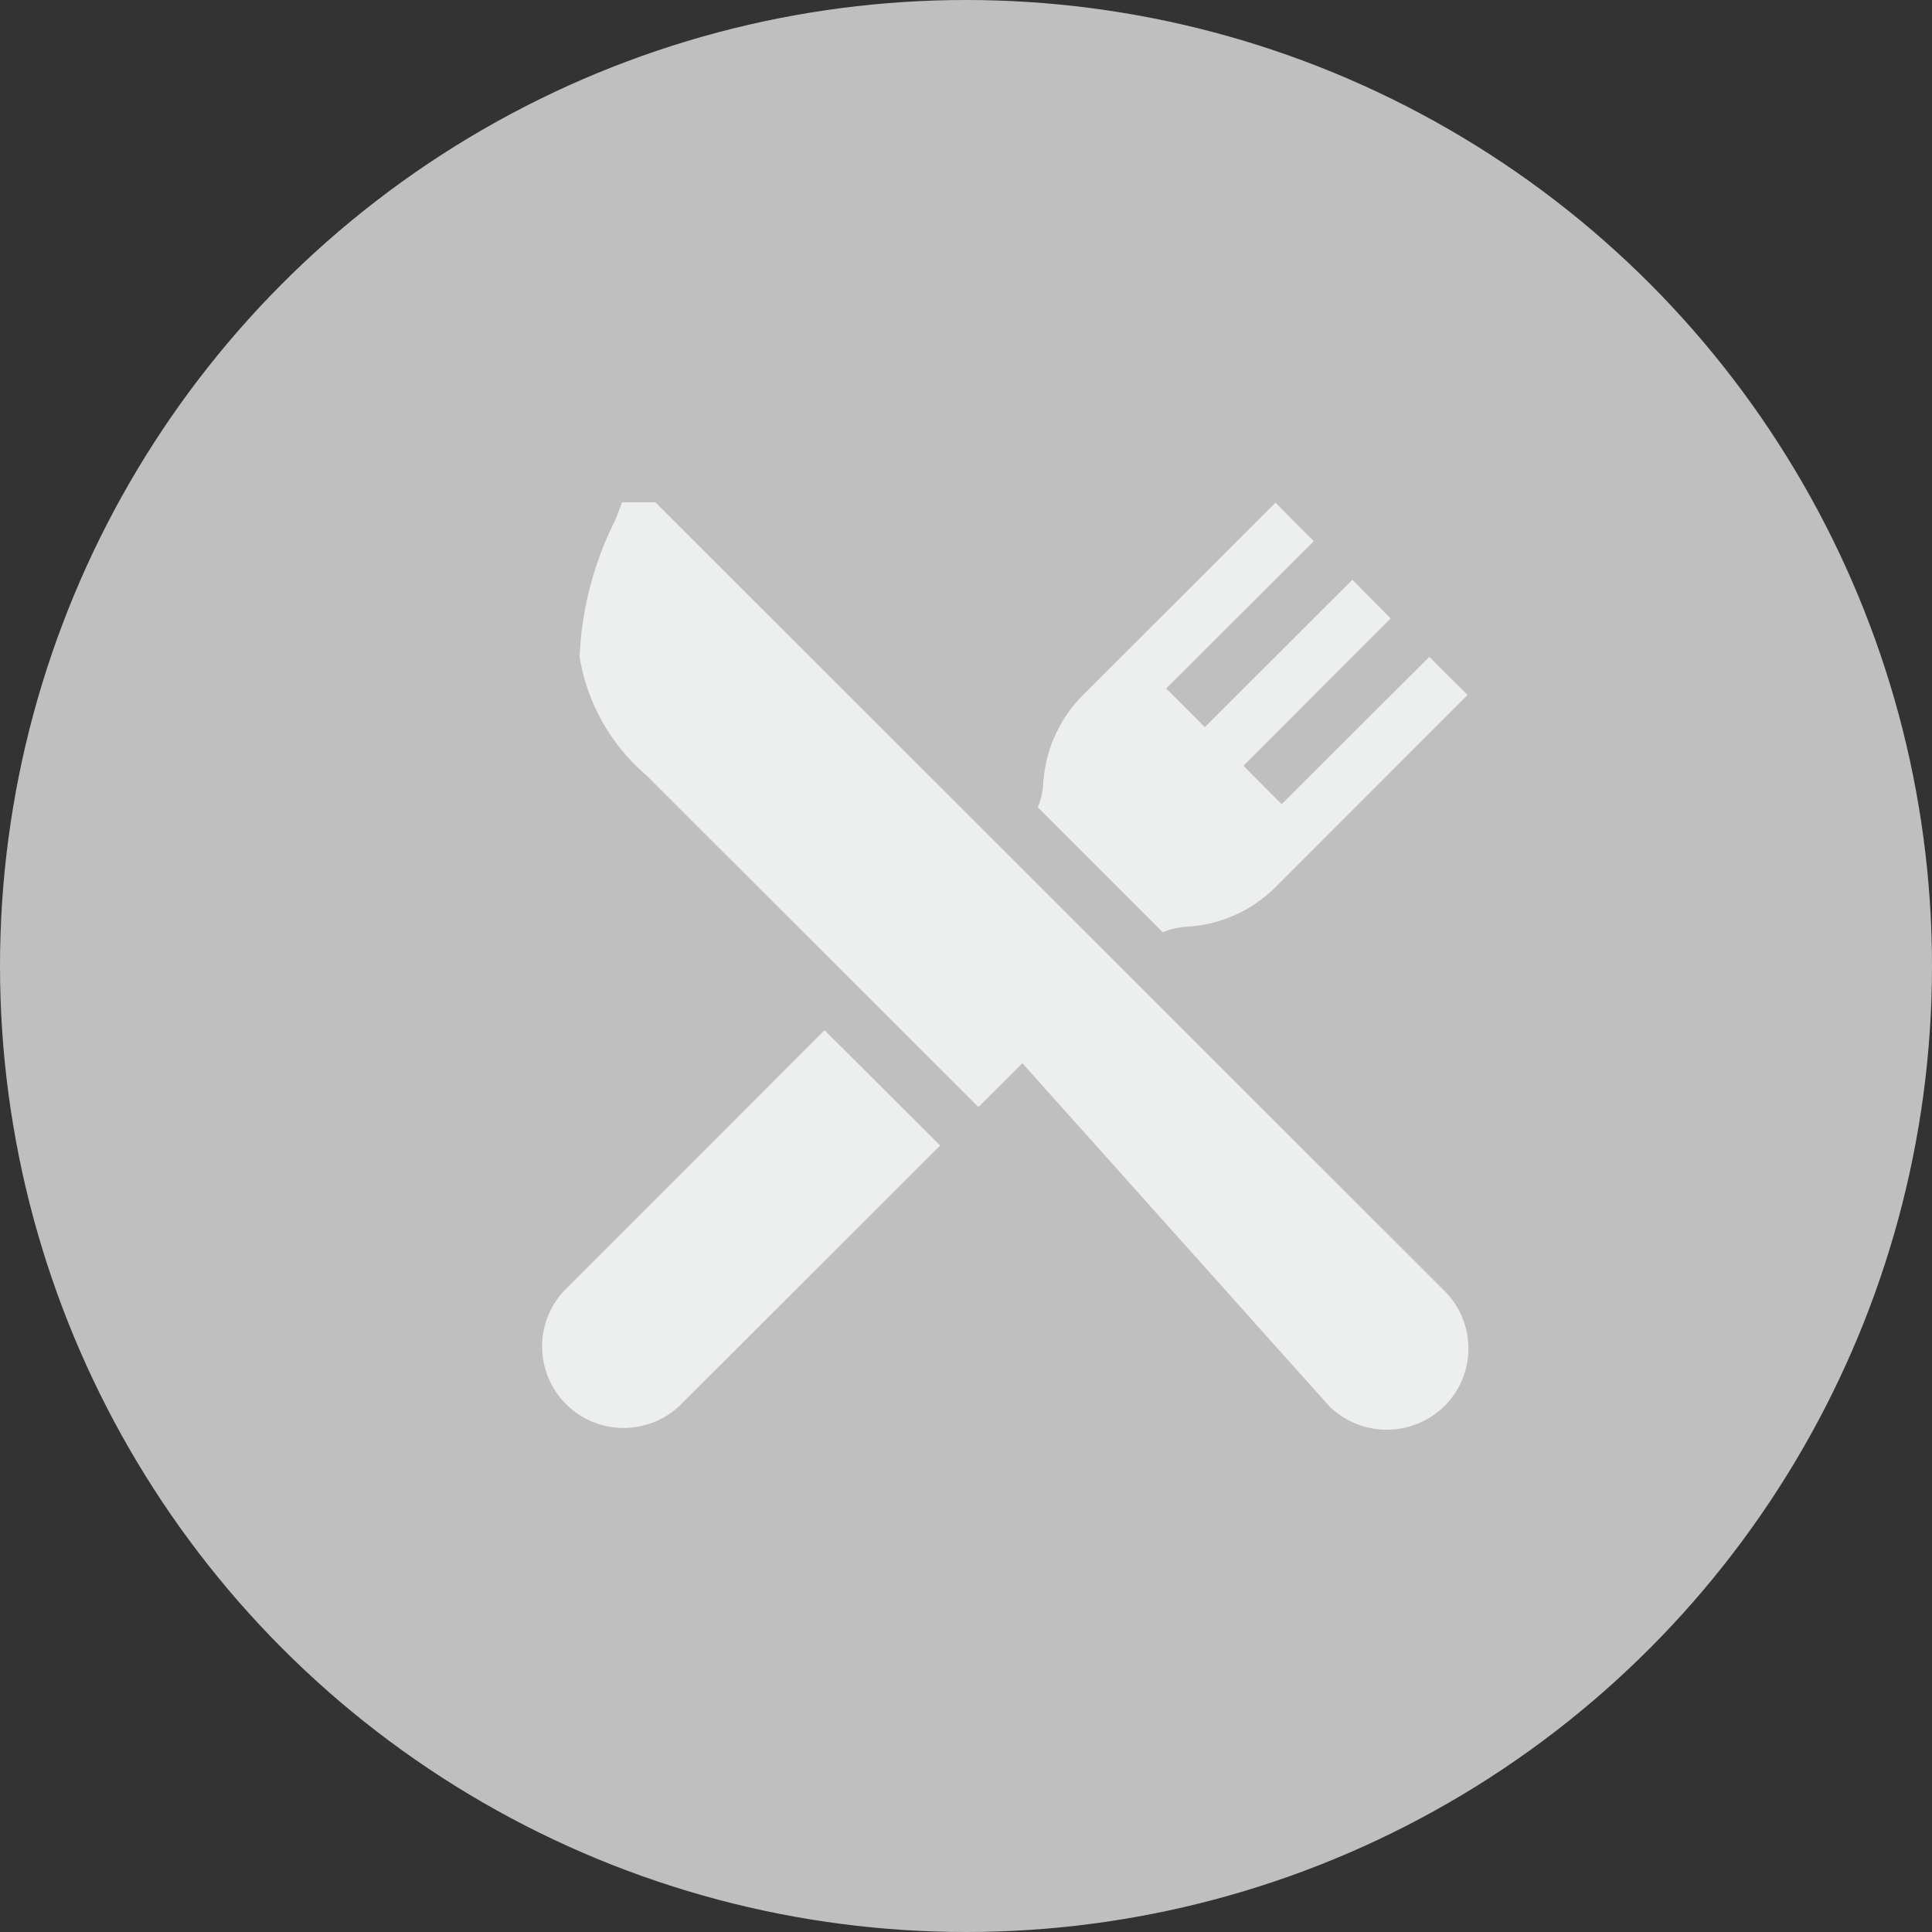 <svg xmlns="http://www.w3.org/2000/svg" width="50" height="50" viewBox="0 0 50 50">
  <rect x="0" y="0" width="50" height="50" fill="#333333" stroke="none"/>
  <defs>
    <style>
      .cls-1 {
        fill: #bfbfbf;
      }

      .cls-2 {
        fill: #edefef;
        fill-rule: evenodd;
      }
    </style>
  </defs>
  <circle id="Ellipse_1_copy_5" data-name="Ellipse 1 copy 5" class="cls-1" cx="25" cy="25" r="25"/>
  <path id="Forma_1" data-name="Forma 1" class="cls-2" d="M1945.38,540.406L1935.97,531l-11.01-11h-0.86l-0.17.446A8.7,8.7,0,0,0,1923,524a5.116,5.116,0,0,0,1.73,3.066l8.59,8.584,1.14-1.133,7.94,8.874a2.126,2.126,0,0,0,2.98,0A2.1,2.1,0,0,0,1945.38,540.406Zm-16.04-6.744-6.72,6.722a2.109,2.109,0,0,0,2.98,2.984l6.73-6.722ZM1944.99,524l-3.82,3.813-0.99-.994,3.81-3.814-0.99-1-3.82,3.814-1-1,3.82-3.813-0.99-.995-4.98,4.974a3.552,3.552,0,0,0-1.03,2.275,1.982,1.982,0,0,1-.14.635l3.23,3.231a2.077,2.077,0,0,1,.64-0.144,3.524,3.524,0,0,0,2.28-1.023l4.97-4.974Z" transform="translate(-1908 -507)"/>
</svg>

